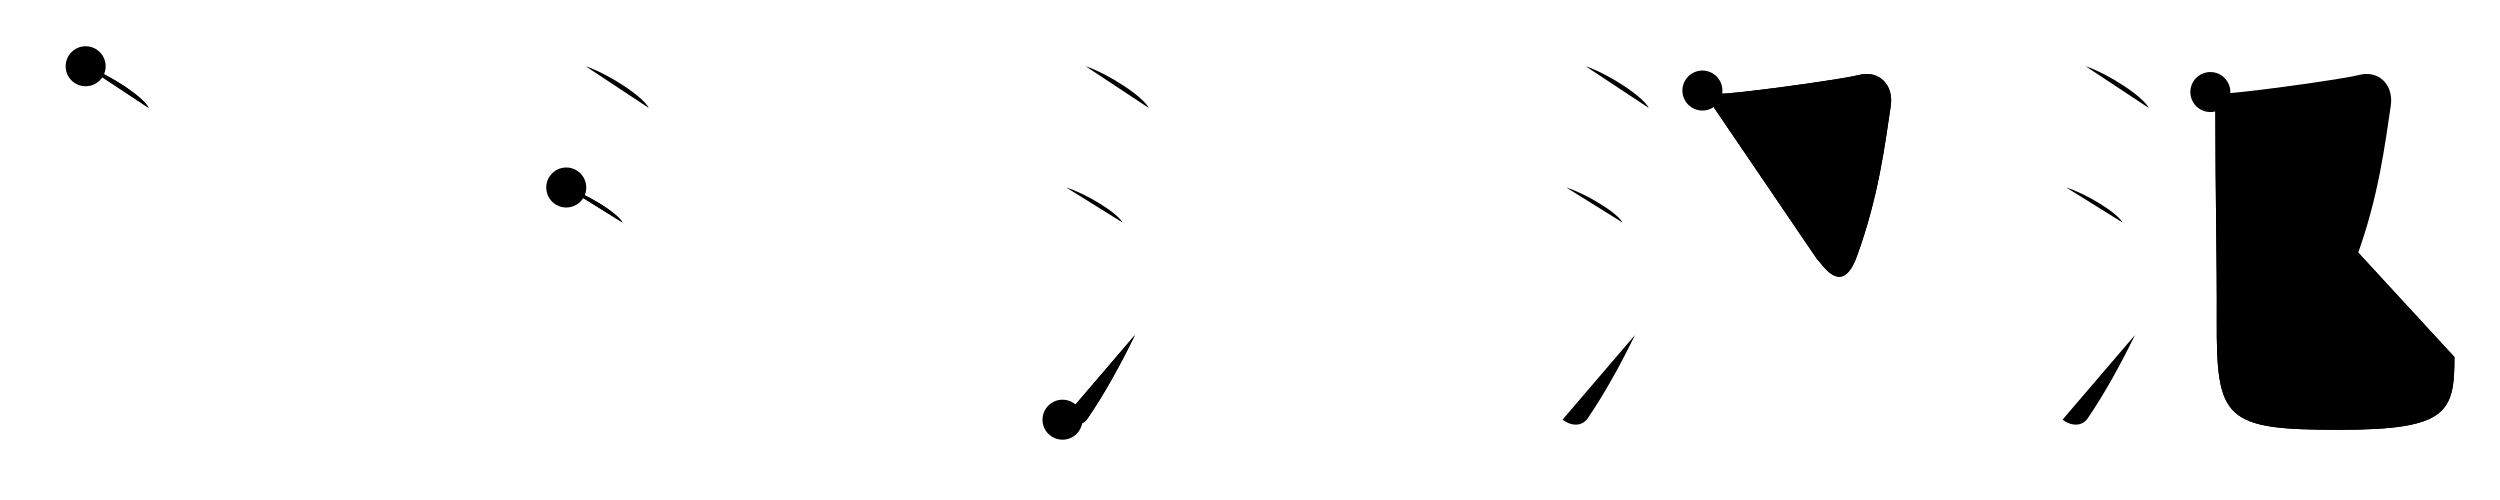 <svg class="stroke_order_diagram--svg_container_for_51866293d5dda796580008f5" style="height: 100px; width: 500px;" viewbox="0 0 500 100"><desc>Created with Snap</desc><defs></defs><line class="stroke_order_diagram--bounding_box" x1="1" x2="499" y1="1" y2="1"></line><line class="stroke_order_diagram--bounding_box" x1="1" x2="1" y1="1" y2="99"></line><line class="stroke_order_diagram--bounding_box" x1="1" x2="499" y1="99" y2="99"></line><line class="stroke_order_diagram--guide_line" x1="0" x2="500" y1="50" y2="50"></line><line class="stroke_order_diagram--guide_line" x1="50" x2="50" y1="1" y2="99"></line><line class="stroke_order_diagram--bounding_box" x1="99" x2="99" y1="1" y2="99"></line><path class="stroke_order_diagram--current_path" d="M21.13,17.25c4.45,1.47,11.5,6.05,12.62,8.34" id="kvg:06c3e-s1" kvg:type="㇔" transform="matrix(1,0,0,1,-4,-4)" xmlns:kvg="http://kanjivg.tagaini.net"></path><path class="stroke_order_diagram--current_path" d="M21.13,17.25c4.45,1.47,11.5,6.05,12.62,8.34" id="Ske26cpi3e" kvg:type="㇔" transform="matrix(1,0,0,1,-4,-4)" xmlns:kvg="http://kanjivg.tagaini.net"></path><circle class="stroke_order_diagram--path_start" cx="21.13" cy="17.25" r="4" transform="matrix(1,0,0,1,-4,-4)"></circle><line class="stroke_order_diagram--guide_line" x1="150" x2="150" y1="1" y2="99"></line><line class="stroke_order_diagram--bounding_box" x1="199" x2="199" y1="1" y2="99"></line><path class="stroke_order_diagram--existing_path" d="M21.13,17.25c4.45,1.47,11.5,6.05,12.62,8.34" id="Ske26cpi3h" kvg:type="㇔" transform="matrix(1,0,0,1,96,-4)" xmlns:kvg="http://kanjivg.tagaini.net"></path><path class="stroke_order_diagram--current_path" d="M17.25,41.5c3.97,1.23,10.26,5.08,11.25,7" id="kvg:06c3e-s2" kvg:type="㇔" transform="matrix(1,0,0,1,96,-4)" xmlns:kvg="http://kanjivg.tagaini.net"></path><path class="stroke_order_diagram--current_path" d="M17.25,41.5c3.97,1.23,10.26,5.08,11.25,7" id="Ske26cpi3j" kvg:type="㇔" transform="matrix(1,0,0,1,96,-4)" xmlns:kvg="http://kanjivg.tagaini.net"></path><circle class="stroke_order_diagram--path_start" cx="17.25" cy="41.5" r="4" transform="matrix(1,0,0,1,96,-4)"></circle><line class="stroke_order_diagram--guide_line" x1="250" x2="250" y1="1" y2="99"></line><line class="stroke_order_diagram--bounding_box" x1="299" x2="299" y1="1" y2="99"></line><path class="stroke_order_diagram--existing_path" d="M21.13,17.25c4.45,1.47,11.5,6.05,12.62,8.34" id="Ske26cpi3m" kvg:type="㇔" transform="matrix(1,0,0,1,196,-4)" xmlns:kvg="http://kanjivg.tagaini.net"></path><path class="stroke_order_diagram--existing_path" d="M17.25,41.5c3.97,1.23,10.26,5.08,11.25,7" id="Ske26cpi3n" kvg:type="㇔" transform="matrix(1,0,0,1,196,-4)" xmlns:kvg="http://kanjivg.tagaini.net"></path><path class="stroke_order_diagram--current_path" d="M16.5,87.94c1.78,1.33,3.91,1.38,5.03-0.26C24.79,82.92,28.04,77.08,31,71" id="kvg:06c3e-s3" kvg:type="㇀" transform="matrix(1,0,0,1,196,-4)" xmlns:kvg="http://kanjivg.tagaini.net"></path><path class="stroke_order_diagram--current_path" d="M16.5,87.94c1.78,1.33,3.91,1.38,5.03-0.26C24.79,82.92,28.04,77.08,31,71" id="Ske26cpi3p" kvg:type="㇀" transform="matrix(1,0,0,1,196,-4)" xmlns:kvg="http://kanjivg.tagaini.net"></path><circle class="stroke_order_diagram--path_start" cx="16.5" cy="87.94" r="4" transform="matrix(1,0,0,1,196,-4)"></circle><line class="stroke_order_diagram--guide_line" x1="350" x2="350" y1="1" y2="99"></line><line class="stroke_order_diagram--bounding_box" x1="399" x2="399" y1="1" y2="99"></line><path class="stroke_order_diagram--existing_path" d="M21.13,17.25c4.45,1.47,11.5,6.05,12.62,8.34" id="Ske26cpi3s" kvg:type="㇔" transform="matrix(1,0,0,1,296,-4)" xmlns:kvg="http://kanjivg.tagaini.net"></path><path class="stroke_order_diagram--existing_path" d="M17.25,41.5c3.97,1.23,10.26,5.08,11.25,7" id="Ske26cpi3t" kvg:type="㇔" transform="matrix(1,0,0,1,296,-4)" xmlns:kvg="http://kanjivg.tagaini.net"></path><path class="stroke_order_diagram--existing_path" d="M16.5,87.94c1.78,1.33,3.91,1.38,5.03-0.26C24.79,82.92,28.04,77.08,31,71" id="Ske26cpi3u" kvg:type="㇀" transform="matrix(1,0,0,1,296,-4)" xmlns:kvg="http://kanjivg.tagaini.net"></path><path class="stroke_order_diagram--current_path" d="M44.48,22.11c0.99,0.21,2.92,0.76,4.93,0.58c7.84-0.69,23.9-3.03,26.33-3.68c3.98-1.07,7.05,1.92,6.41,6.17c-1.14,7.57-2.39,18.07-6.77,30.08c-3.14,8.62-7.21,1.02-7.95,0.61" id="kvg:06c3e-s4" kvg:type="㇆" transform="matrix(1,0,0,1,296,-4)" xmlns:kvg="http://kanjivg.tagaini.net"></path><path class="stroke_order_diagram--current_path" d="M44.48,22.11c0.99,0.21,2.92,0.76,4.93,0.58c7.84-0.69,23.9-3.03,26.33-3.68c3.98-1.07,7.05,1.92,6.41,6.17c-1.14,7.57-2.39,18.07-6.77,30.08c-3.14,8.62-7.21,1.02-7.95,0.61" id="Ske26cpi3w" kvg:type="㇆" transform="matrix(1,0,0,1,296,-4)" xmlns:kvg="http://kanjivg.tagaini.net"></path><circle class="stroke_order_diagram--path_start" cx="44.48" cy="22.11" r="4" transform="matrix(1,0,0,1,296,-4)"></circle><line class="stroke_order_diagram--guide_line" x1="450" x2="450" y1="1" y2="99"></line><line class="stroke_order_diagram--bounding_box" x1="499" x2="499" y1="1" y2="99"></line><path class="stroke_order_diagram--existing_path" d="M21.13,17.25c4.45,1.47,11.5,6.05,12.62,8.34" id="Ske26cpi3z" kvg:type="㇔" transform="matrix(1,0,0,1,396,-4)" xmlns:kvg="http://kanjivg.tagaini.net"></path><path class="stroke_order_diagram--existing_path" d="M17.25,41.5c3.97,1.23,10.26,5.08,11.25,7" id="Ske26cpi310" kvg:type="㇔" transform="matrix(1,0,0,1,396,-4)" xmlns:kvg="http://kanjivg.tagaini.net"></path><path class="stroke_order_diagram--existing_path" d="M16.5,87.94c1.78,1.33,3.91,1.38,5.03-0.26C24.79,82.92,28.04,77.08,31,71" id="Ske26cpi311" kvg:type="㇀" transform="matrix(1,0,0,1,396,-4)" xmlns:kvg="http://kanjivg.tagaini.net"></path><path class="stroke_order_diagram--existing_path" d="M44.48,22.11c0.99,0.21,2.92,0.76,4.93,0.58c7.84-0.69,23.9-3.03,26.33-3.68c3.98-1.07,7.05,1.92,6.41,6.17c-1.14,7.57-2.39,18.07-6.77,30.08c-3.14,8.62-7.21,1.02-7.95,0.61" id="Ske26cpi312" kvg:type="㇆" transform="matrix(1,0,0,1,396,-4)" xmlns:kvg="http://kanjivg.tagaini.net"></path><path class="stroke_order_diagram--current_path" d="M46.07,22.41c1.18,1.09,1,2.59,1,4c0,16.34,0.34,30.29,0.28,41.61C47.25,88,49,89.96,71.83,89.96c21.67,0,23.06-3.46,23.06-14.55" id="kvg:06c3e-s5" kvg:type="㇟/㇑" transform="matrix(1,0,0,1,396,-4)" xmlns:kvg="http://kanjivg.tagaini.net"></path><path class="stroke_order_diagram--current_path" d="M46.07,22.41c1.18,1.09,1,2.59,1,4c0,16.34,0.34,30.29,0.28,41.61C47.25,88,49,89.96,71.83,89.96c21.67,0,23.06-3.46,23.06-14.55" id="Ske26cpi314" kvg:type="㇟/㇑" transform="matrix(1,0,0,1,396,-4)" xmlns:kvg="http://kanjivg.tagaini.net"></path><circle class="stroke_order_diagram--path_start" cx="46.07" cy="22.41" r="4" transform="matrix(1,0,0,1,396,-4)"></circle></svg>